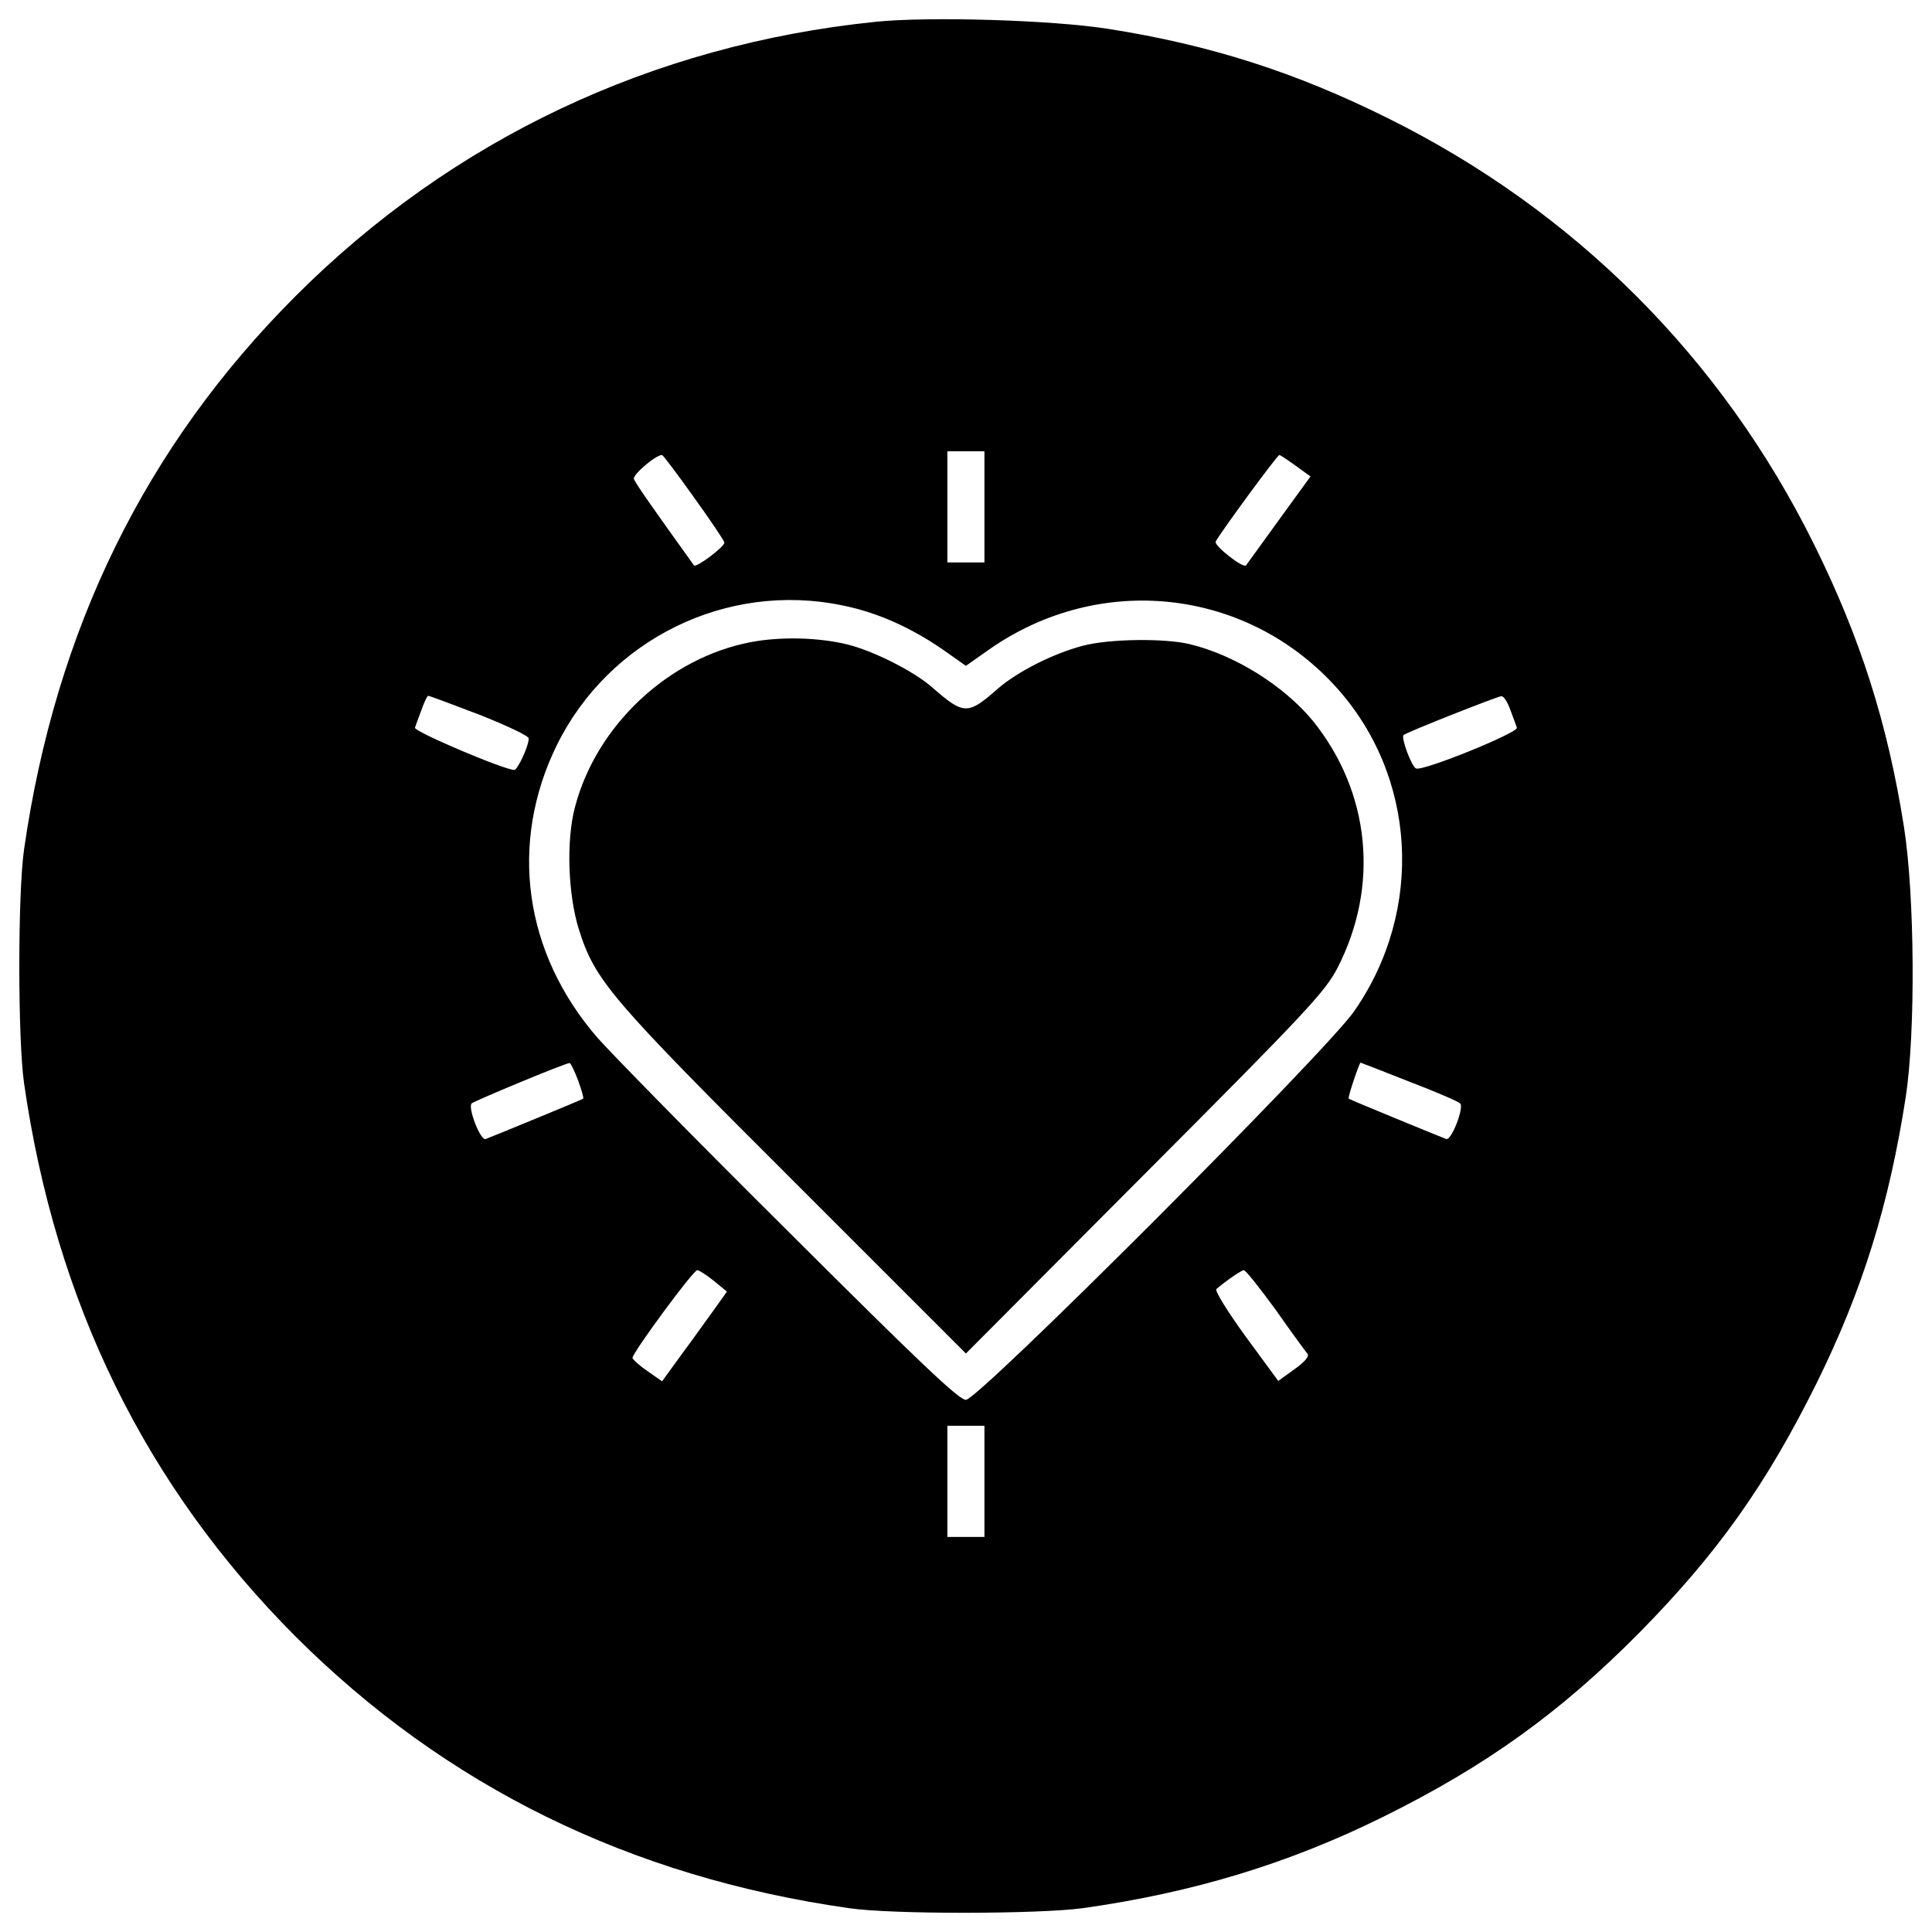 <?xml version="1.0" encoding="utf-8"?>
<!-- Svg Vector Icons : http://www.onlinewebfonts.com/icon -->
<!DOCTYPE svg PUBLIC "-//W3C//DTD SVG 1.1//EN" "http://www.w3.org/Graphics/SVG/1.1/DTD/svg11.dtd">
<svg version="1.1" xmlns="http://www.w3.org/2000/svg" xmlns:xlink="http://www.w3.org/1999/xlink" x="0px" y="0px" viewBox="0 0 1000 1000" enable-background="new 0 0 1000 1000" xml:space="preserve">
<g><g transform="translate(0,512) scale(0.1,-0.1)"><path d="M4529.7,5006.9C3375.2,4888,2341.5,4399,1530.2,3587.7C751.6,2809.1,287.5,1859.8,124.4,722.5c-32.6-226.3-32.6-981.9,0-1208.2C287.5-1623,753.5-2572.3,1530.2-3351c776.7-774.8,1731.8-1244.7,2865.2-1405.8c222.5-32.6,980-30.7,1208.2,0c571.5,80.6,1064.4,230.1,1553.4,471.8c535.1,264.6,918.6,540.8,1327.1,953.1c404.6,410.4,657.8,767.1,918.6,1292.6c237.8,481.4,375.9,926.3,462.2,1486.3c49.9,333.7,46,1031.8-9.6,1390.4c-84.4,537-226.3,981.9-466,1465.2c-477.5,964.7-1238.9,1726-2205.5,2205.5c-477.5,237.8-920.6,379.7-1446,462.2C5448.3,5016.5,4803.9,5035.7,4529.7,5006.9z M5095.4,2496.5v-287.7h-95.9h-95.9v287.7v287.7h95.9h95.9V2496.5z M3590,2548.3c84.4-117,155.4-222.5,159.2-235.9c5.8-19.2-147.7-134.2-157.2-118.9c-234,326-303,425.8-310.7,446.8c-9.6,21.1,115.1,126.6,145.7,124.7C3432.7,2763.1,3505.6,2667.2,3590,2548.3z M6706.4,2709.4l76.7-55.6l-163-224.4c-90.1-124.7-166.9-230.1-170.7-235.9c-17.2-15.4-164.9,101.6-157.2,122.7c11.5,28.8,318.3,448.8,329.9,448.8C6625.9,2765,6664.2,2740,6706.4,2709.4z M4360.9,1986.3c180.3-36.4,351-113.2,515.9-226.3l122.7-86.3l122.7,86.3c569.6,397,1323.3,316.4,1787.4-189.9c423.9-462.2,464.1-1160.3,99.7-1683.9c-145.8-211-1944.7-2011.8-2009.9-2011.8c-36.4,0-239.7,193.7-916.7,868.8c-479.5,475.6-924.4,930.1-991.5,1006.9c-379.7,439.2-458.3,1005-209,1513.2C3152.7,1811.8,3762.6,2111,4360.9,1986.3z M2481.5,1420.6c140-55.6,255.1-109.3,255.1-122.7c0-40.3-57.5-163-74.8-163c-51.8,0-521.7,199.5-514,218.6c3.8,11.5,19.2,53.7,34.5,94c13.4,38.4,28.8,71,34.5,71C2222.5,1518.4,2341.5,1474.3,2481.5,1420.6z M7816.8,1447.4c15.3-40.3,30.7-82.5,34.5-94c9.6-24.9-485.2-226.3-521.6-211c-23,7.7-78.6,159.2-65.2,172.6c11.5,13.4,483.3,199.5,506.3,201.4C7782.3,1518.4,7803.4,1485.8,7816.8,1447.4z M2991.6-470.4c17.3-47.9,30.7-92,26.9-95.9c-3.8-3.8-115.1-49.9-245.5-103.6c-130.4-53.7-247.4-101.6-258.9-105.5c-26.9-11.5-94,163-72.9,184.1c15.3,13.4,475.6,205.2,506.3,209C2953.2-380.3,2972.4-420.5,2991.6-470.4z M7293.3-478.1c136.2-51.8,255.1-103.5,264.7-113.1c21.1-21.1-46-195.6-72.9-184.1c-11.5,3.8-128.5,51.8-258.9,105.5c-130.4,53.7-241.6,99.7-245.5,103.6c-5.8,5.8,55.6,186,61.4,186C7043.9-380.3,7157.1-424.4,7293.3-478.1z M3695.4-1509.9l67.1-55.6l-67.1-94c-36.4-49.9-111.2-155.3-166.9-230.1l-101.6-140l-76.7,53.7c-42.2,28.8-74.8,59.5-76.7,67.1c0,26.9,314.5,454.5,335.6,454.5C3618.7-1454.2,3659-1481.1,3695.4-1509.9z M6602.9-1659.5c80.5-115.1,155.4-216.7,164.9-228.2c9.6-13.4-15.3-42.2-69.1-80.5l-82.5-59.5l-168.8,230.1c-92.1,126.6-161.1,237.8-151.5,245.5c51.8,44.1,130.4,97.8,141.9,97.8C6447.5-1454.2,6520.4-1546.3,6602.9-1659.5z M5095.4-2547.4v-287.7h-95.9h-95.9v287.7v287.7h95.9h95.9V-2547.4z"/><path d="M3887.2,1796.5c-425.8-80.6-799.7-429.6-911-853.4c-46-172.6-36.4-450.7,19.2-631c84.4-268.5,161.1-356.7,1121.9-1315.6l882.2-882.2l926.3,930.1c838.1,840,934,943.6,997.3,1066.3c218.6,425.8,168.8,911-128.5,1279.2c-149.6,180.3-398.9,337.5-632.9,395.1c-130.4,32.6-421.9,28.8-558.1-7.7c-153.4-40.3-337.5-134.2-437.3-220.6c-157.3-138.1-176.4-138.1-339.5,3.8c-94,84.4-308.8,191.8-443,224.4C4232.4,1821.4,4038.7,1825.2,3887.2,1796.5z"/></g></g>
</svg>
